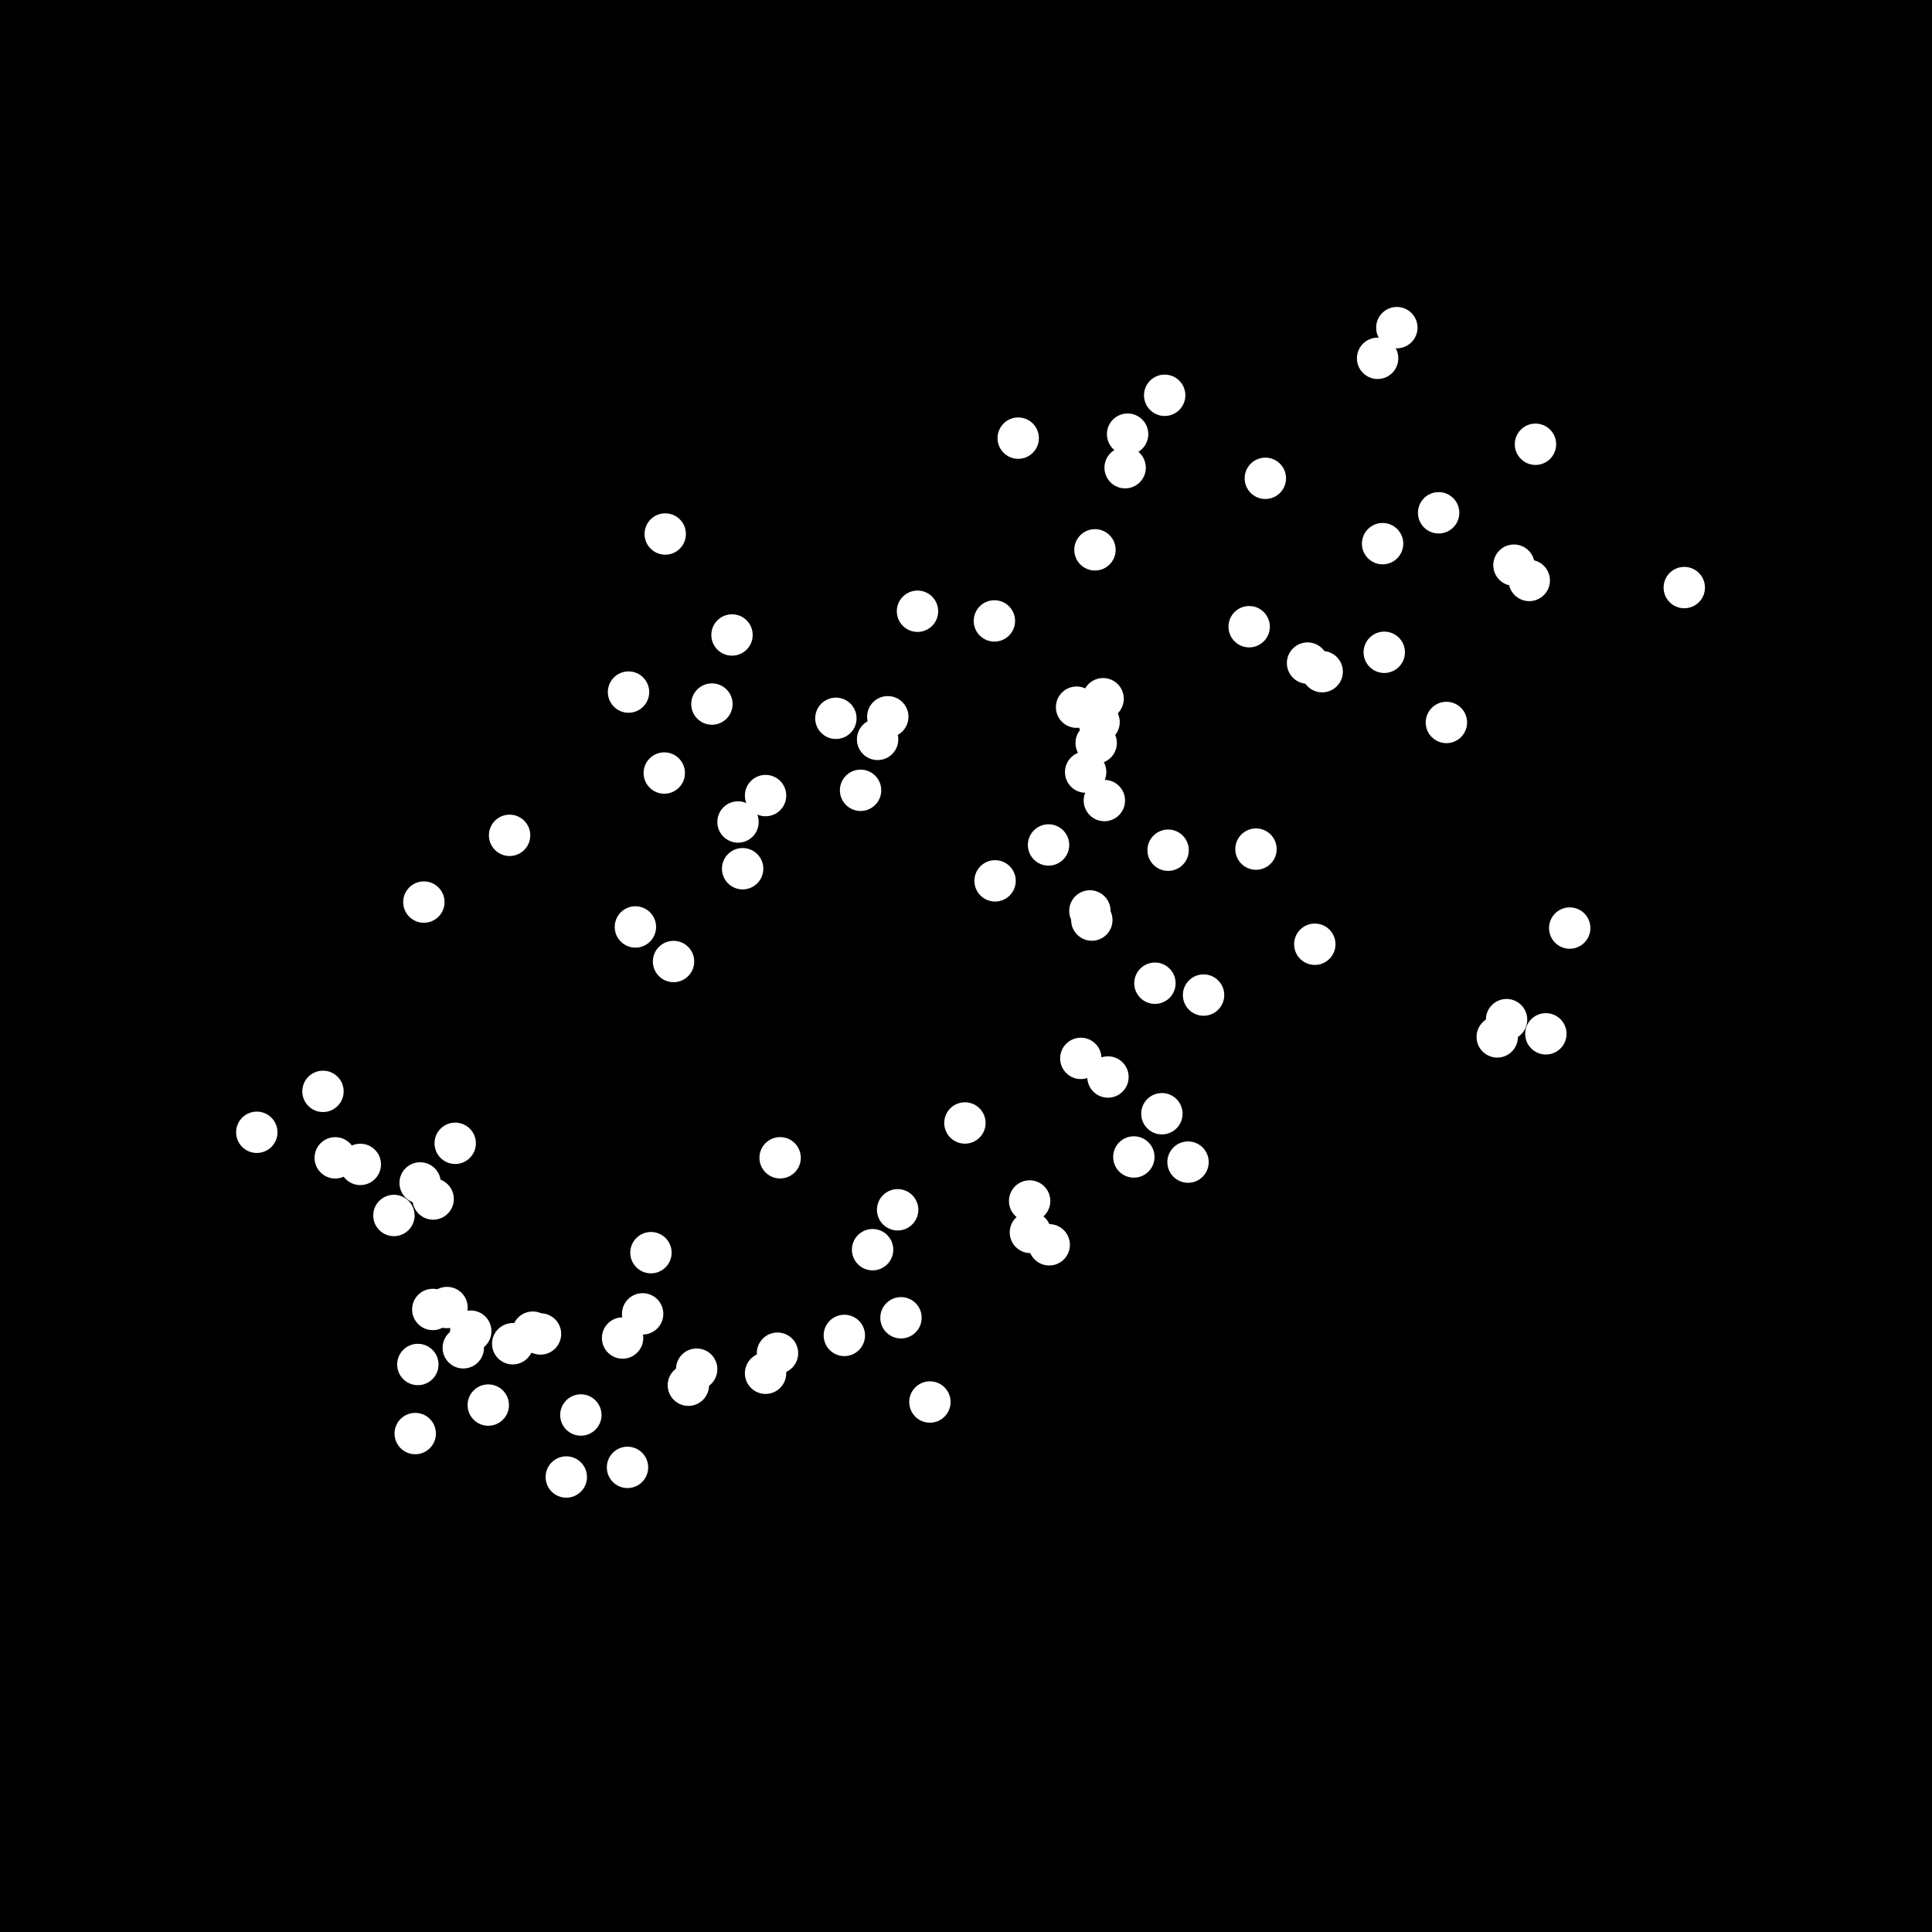 <?xml version="1.0" encoding="UTF-8" standalone="no"?>
<!-- Created with Inkscape (http://www.inkscape.org/) -->

<svg
   xmlns:dc="http://purl.org/dc/elements/1.1/"
   xmlns:cc="http://creativecommons.org/ns#"
   xmlns:rdf="http://www.w3.org/1999/02/22-rdf-syntax-ns#"
   xmlns:svg="http://www.w3.org/2000/svg"
   xmlns="http://www.w3.org/2000/svg"
   xmlns:sodipodi="http://sodipodi.sourceforge.net/DTD/sodipodi-0.dtd"
   xmlns:inkscape="http://www.inkscape.org/namespaces/inkscape"
   width="200"
   height="200"
   viewBox="0 0 200 200"
   id="svg2"
   version="1.1"
   inkscape:version="0.91 r13725"
   sodipodi:docname="abc_run_list_panel_image.svg">
  <defs
     id="defs4" />
  <sodipodi:namedview
     id="base"
     pagecolor="#ffffff"
     bordercolor="#666666"
     borderopacity="1.0"
     inkscape:pageopacity="0.0"
     inkscape:pageshadow="2"
     inkscape:zoom="3.959798"
     inkscape:cx="65.918807"
     inkscape:cy="118.69254"
     inkscape:document-units="px"
     inkscape:current-layer="layer1"
     showgrid="false"
     units="px"
     inkscape:window-width="2560"
     inkscape:window-height="1403"
     inkscape:window-x="4480"
     inkscape:window-y="0"
     inkscape:window-maximized="1"
     inkscape:snap-page="true"
     inkscape:snap-bbox="true"
     inkscape:bbox-paths="true"
     inkscape:bbox-nodes="true"
     inkscape:snap-bbox-edge-midpoints="true"
     inkscape:snap-bbox-midpoints="true"
     inkscape:object-paths="true"
     inkscape:snap-intersection-paths="true" />
  <g
     inkscape:label="Layer 1"
     inkscape:groupmode="layer"
     id="layer1"
     transform="translate(0,-852.362)">
    <rect
       style="opacity:1;fill:#000000;fill-opacity:1;stroke:none;stroke-width:1;stroke-linecap:square;stroke-linejoin:round;stroke-miterlimit:4;stroke-dasharray:none;stroke-dashoffset:0;stroke-opacity:1"
       id="rect4232"
       width="200"
       height="200"
       x="1.6042723e-14"
       y="852.362" />
    <circle
       r="1.641"
       cy="889.455"
       cx="142.61"
       id="use4138"
       style="opacity:1;fill:#ffffff;fill-opacity:1;stroke:#ffffff;stroke-width:1;stroke-linecap:square;stroke-linejoin:round;stroke-miterlimit:4;stroke-dasharray:none;stroke-dashoffset:0;stroke-opacity:1" />
    <circle
       r="1.641"
       cy="898.352"
       cx="158.952"
       id="use4140"
       style="opacity:1;fill:#ffffff;fill-opacity:1;stroke:#ffffff;stroke-width:1;stroke-linecap:square;stroke-linejoin:round;stroke-miterlimit:4;stroke-dasharray:none;stroke-dashoffset:0;stroke-opacity:1" />
    <circle
       r="1.641"
       cy="886.279"
       cx="144.599"
       id="use4142"
       style="opacity:1;fill:#ffffff;fill-opacity:1;stroke:#ffffff;stroke-width:1;stroke-linecap:square;stroke-linejoin:round;stroke-miterlimit:4;stroke-dasharray:none;stroke-dashoffset:0;stroke-opacity:1" />
    <circle
       r="1.641"
       cy="897.306"
       cx="116.729"
       id="use4144"
       style="opacity:1;fill:#ffffff;fill-opacity:1;stroke:#ffffff;stroke-width:1;stroke-linecap:square;stroke-linejoin:round;stroke-miterlimit:4;stroke-dasharray:none;stroke-dashoffset:0;stroke-opacity:1" />
    <circle
       r="1.641"
       cy="893.283"
       cx="120.567"
       id="use4146"
       style="opacity:1;fill:#ffffff;fill-opacity:1;stroke:#ffffff;stroke-width:1;stroke-linecap:square;stroke-linejoin:round;stroke-miterlimit:4;stroke-dasharray:none;stroke-dashoffset:0;stroke-opacity:1" />
    <circle
       r="1.641"
       cy="901.878"
       cx="130.988"
       id="use4148"
       style="opacity:1;fill:#ffffff;fill-opacity:1;stroke:#ffffff;stroke-width:1;stroke-linecap:square;stroke-linejoin:round;stroke-miterlimit:4;stroke-dasharray:none;stroke-dashoffset:0;stroke-opacity:1" />
    <circle
       r="1.641"
       cy="900.778"
       cx="116.473"
       id="use4150"
       style="opacity:1;fill:#ffffff;fill-opacity:1;stroke:#ffffff;stroke-width:1;stroke-linecap:square;stroke-linejoin:round;stroke-miterlimit:4;stroke-dasharray:none;stroke-dashoffset:0;stroke-opacity:1" />
    <circle
       r="1.641"
       cy="909.281"
       cx="113.351"
       id="use4152"
       style="opacity:1;fill:#ffffff;fill-opacity:1;stroke:#ffffff;stroke-width:1;stroke-linecap:square;stroke-linejoin:round;stroke-miterlimit:4;stroke-dasharray:none;stroke-dashoffset:0;stroke-opacity:1" />
    <circle
       r="1.641"
       cy="916.64"
       cx="102.94"
       id="use4154"
       style="opacity:1;fill:#ffffff;fill-opacity:1;stroke:#ffffff;stroke-width:1;stroke-linecap:square;stroke-linejoin:round;stroke-miterlimit:4;stroke-dasharray:none;stroke-dashoffset:0;stroke-opacity:1" />
    <circle
       r="1.641"
       cy="915.638"
       cx="94.979"
       id="use4156"
       style="opacity:1;fill:#ffffff;fill-opacity:1;stroke:#ffffff;stroke-width:1;stroke-linecap:square;stroke-linejoin:round;stroke-miterlimit:4;stroke-dasharray:none;stroke-dashoffset:0;stroke-opacity:1" />
    <circle
       r="1.641"
       cy="926.562"
       cx="91.903"
       id="use4158"
       style="opacity:1;fill:#ffffff;fill-opacity:1;stroke:#ffffff;stroke-width:1;stroke-linecap:square;stroke-linejoin:round;stroke-miterlimit:4;stroke-dasharray:none;stroke-dashoffset:0;stroke-opacity:1" />
    <circle
       r="1.641"
       cy="926.721"
       cx="86.531"
       id="use4160"
       style="opacity:1;fill:#ffffff;fill-opacity:1;stroke:#ffffff;stroke-width:1;stroke-linecap:square;stroke-linejoin:round;stroke-miterlimit:4;stroke-dasharray:none;stroke-dashoffset:0;stroke-opacity:1" />
    <circle
       r="1.641"
       cy="928.903"
       cx="90.849"
       id="use4162"
       style="opacity:1;fill:#ffffff;fill-opacity:1;stroke:#ffffff;stroke-width:1;stroke-linecap:square;stroke-linejoin:round;stroke-miterlimit:4;stroke-dasharray:none;stroke-dashoffset:0;stroke-opacity:1" />
    <circle
       r="1.641"
       cy="934.174"
       cx="89.086"
       id="use4164"
       style="opacity:1;fill:#ffffff;fill-opacity:1;stroke:#ffffff;stroke-width:1;stroke-linecap:square;stroke-linejoin:round;stroke-miterlimit:4;stroke-dasharray:none;stroke-dashoffset:0;stroke-opacity:1" />
    <circle
       r="1.641"
       cy="934.72"
       cx="79.251"
       id="use4166"
       style="opacity:1;fill:#ffffff;fill-opacity:1;stroke:#ffffff;stroke-width:1;stroke-linecap:square;stroke-linejoin:round;stroke-miterlimit:4;stroke-dasharray:none;stroke-dashoffset:0;stroke-opacity:1" />
    <circle
       r="1.641"
       cy="942.292"
       cx="76.877"
       id="use4168"
       style="opacity:1;fill:#ffffff;fill-opacity:1;stroke:#ffffff;stroke-width:1;stroke-linecap:square;stroke-linejoin:round;stroke-miterlimit:4;stroke-dasharray:none;stroke-dashoffset:0;stroke-opacity:1" />
    <circle
       r="1.641"
       cy="937.455"
       cx="76.399"
       id="use4170"
       style="opacity:1;fill:#ffffff;fill-opacity:1;stroke:#ffffff;stroke-width:1;stroke-linecap:square;stroke-linejoin:round;stroke-miterlimit:4;stroke-dasharray:none;stroke-dashoffset:0;stroke-opacity:1" />
    <circle
       r="1.641"
       cy="948.32"
       cx="65.777"
       id="use4172"
       style="opacity:1;fill:#ffffff;fill-opacity:1;stroke:#ffffff;stroke-width:1;stroke-linecap:square;stroke-linejoin:round;stroke-miterlimit:4;stroke-dasharray:none;stroke-dashoffset:0;stroke-opacity:1" />
    <circle
       r="1.641"
       cy="924.006"
       cx="65.065"
       id="use4174"
       style="opacity:1;fill:#ffffff;fill-opacity:1;stroke:#ffffff;stroke-width:1;stroke-linecap:square;stroke-linejoin:round;stroke-miterlimit:4;stroke-dasharray:none;stroke-dashoffset:0;stroke-opacity:1" />
    <circle
       r="1.641"
       cy="932.386"
       cx="68.766"
       id="use4176"
       style="opacity:1;fill:#ffffff;fill-opacity:1;stroke:#ffffff;stroke-width:1;stroke-linecap:square;stroke-linejoin:round;stroke-miterlimit:4;stroke-dasharray:none;stroke-dashoffset:0;stroke-opacity:1" />
    <circle
       r="1.641"
       cy="951.896"
       cx="69.725"
       id="use4178"
       style="opacity:1;fill:#ffffff;fill-opacity:1;stroke:#ffffff;stroke-width:1;stroke-linecap:square;stroke-linejoin:round;stroke-miterlimit:4;stroke-dasharray:none;stroke-dashoffset:0;stroke-opacity:1" />
    <circle
       r="1.641"
       cy="938.836"
       cx="52.753"
       id="use4180"
       style="opacity:1;fill:#ffffff;fill-opacity:1;stroke:#ffffff;stroke-width:1;stroke-linecap:square;stroke-linejoin:round;stroke-miterlimit:4;stroke-dasharray:none;stroke-dashoffset:0;stroke-opacity:1" />
    <circle
       r="1.641"
       cy="945.746"
       cx="43.879"
       id="use4182"
       style="opacity:1;fill:#ffffff;fill-opacity:1;stroke:#ffffff;stroke-width:1;stroke-linecap:square;stroke-linejoin:round;stroke-miterlimit:4;stroke-dasharray:none;stroke-dashoffset:0;stroke-opacity:1" />
    <circle
       r="1.641"
       cy="974.82"
       cx="43.493"
       id="use4184"
       style="opacity:1;fill:#ffffff;fill-opacity:1;stroke:#ffffff;stroke-width:1;stroke-linecap:square;stroke-linejoin:round;stroke-miterlimit:4;stroke-dasharray:none;stroke-dashoffset:0;stroke-opacity:1" />
    <circle
       r="1.641"
       cy="976.482"
       cx="44.839"
       id="use4186"
       style="opacity:1;fill:#ffffff;fill-opacity:1;stroke:#ffffff;stroke-width:1;stroke-linecap:square;stroke-linejoin:round;stroke-miterlimit:4;stroke-dasharray:none;stroke-dashoffset:0;stroke-opacity:1" />
    <circle
       r="1.641"
       cy="978.187"
       cx="40.778"
       id="use4188"
       style="opacity:1;fill:#ffffff;fill-opacity:1;stroke:#ffffff;stroke-width:1;stroke-linecap:square;stroke-linejoin:round;stroke-miterlimit:4;stroke-dasharray:none;stroke-dashoffset:0;stroke-opacity:1" />
    <circle
       r="1.641"
       cy="970.716"
       cx="47.123"
       id="use4190"
       style="opacity:1;fill:#ffffff;fill-opacity:1;stroke:#ffffff;stroke-width:1;stroke-linecap:square;stroke-linejoin:round;stroke-miterlimit:4;stroke-dasharray:none;stroke-dashoffset:0;stroke-opacity:1" />
    <circle
       r="1.641"
       cy="969.576"
       cx="26.584"
       id="use4192"
       style="opacity:1;fill:#ffffff;fill-opacity:1;stroke:#ffffff;stroke-width:1;stroke-linecap:square;stroke-linejoin:round;stroke-miterlimit:4;stroke-dasharray:none;stroke-dashoffset:0;stroke-opacity:1" />
    <circle
       r="1.641"
       cy="987.718"
       cx="46.275"
       id="use4194"
       style="opacity:1;fill:#ffffff;fill-opacity:1;stroke:#ffffff;stroke-width:1;stroke-linecap:square;stroke-linejoin:round;stroke-miterlimit:4;stroke-dasharray:none;stroke-dashoffset:0;stroke-opacity:1" />
    <circle
       r="1.641"
       cy="965.34"
       cx="33.435"
       id="use4196"
       style="opacity:1;fill:#ffffff;fill-opacity:1;stroke:#ffffff;stroke-width:1;stroke-linecap:square;stroke-linejoin:round;stroke-miterlimit:4;stroke-dasharray:none;stroke-dashoffset:0;stroke-opacity:1" />
    <circle
       r="1.641"
       cy="993.613"
       cx="43.255"
       id="use4198"
       style="opacity:1;fill:#ffffff;fill-opacity:1;stroke:#ffffff;stroke-width:1;stroke-linecap:square;stroke-linejoin:round;stroke-miterlimit:4;stroke-dasharray:none;stroke-dashoffset:0;stroke-opacity:1" />
    <circle
       r="1.641"
       cy="991.466"
       cx="53.076"
       id="use4200"
       style="opacity:1;fill:#ffffff;fill-opacity:1;stroke:#ffffff;stroke-width:1;stroke-linecap:square;stroke-linejoin:round;stroke-miterlimit:4;stroke-dasharray:none;stroke-dashoffset:0;stroke-opacity:1" />
    <circle
       r="1.641"
       cy="972.901"
       cx="37.299"
       id="use4202"
       style="opacity:1;fill:#ffffff;fill-opacity:1;stroke:#ffffff;stroke-width:1;stroke-linecap:square;stroke-linejoin:round;stroke-miterlimit:4;stroke-dasharray:none;stroke-dashoffset:0;stroke-opacity:1" />
    <circle
       r="1.641"
       cy="972.221"
       cx="34.703"
       id="use4204"
       style="opacity:1;fill:#ffffff;fill-opacity:1;stroke:#ffffff;stroke-width:1;stroke-linecap:square;stroke-linejoin:round;stroke-miterlimit:4;stroke-dasharray:none;stroke-dashoffset:0;stroke-opacity:1" />
    <circle
       r="1.641"
       cy="990.267"
       cx="55.154"
       id="use4206"
       style="opacity:1;fill:#ffffff;fill-opacity:1;stroke:#ffffff;stroke-width:1;stroke-linecap:square;stroke-linejoin:round;stroke-miterlimit:4;stroke-dasharray:none;stroke-dashoffset:0;stroke-opacity:1" />
    <circle
       r="1.641"
       cy="991.886"
       cx="47.959"
       id="use4208"
       style="opacity:1;fill:#ffffff;fill-opacity:1;stroke:#ffffff;stroke-width:1;stroke-linecap:square;stroke-linejoin:round;stroke-miterlimit:4;stroke-dasharray:none;stroke-dashoffset:0;stroke-opacity:1" />
    <circle
       r="1.641"
       cy="1000.764"
       cx="42.984"
       id="use4210"
       style="opacity:1;fill:#ffffff;fill-opacity:1;stroke:#ffffff;stroke-width:1;stroke-linecap:square;stroke-linejoin:round;stroke-miterlimit:4;stroke-dasharray:none;stroke-dashoffset:0;stroke-opacity:1" />
    <circle
       r="1.641"
       cy="990.873"
       cx="64.449"
       id="use4212"
       style="opacity:1;fill:#ffffff;fill-opacity:1;stroke:#ffffff;stroke-width:1;stroke-linecap:square;stroke-linejoin:round;stroke-miterlimit:4;stroke-dasharray:none;stroke-dashoffset:0;stroke-opacity:1" />
    <circle
       r="1.641"
       cy="990.165"
       cx="48.732"
       id="use4214"
       style="opacity:1;fill:#ffffff;fill-opacity:1;stroke:#ffffff;stroke-width:1;stroke-linecap:square;stroke-linejoin:round;stroke-miterlimit:4;stroke-dasharray:none;stroke-dashoffset:0;stroke-opacity:1" />
    <circle
       r="1.641"
       cy="1005.262"
       cx="58.623"
       id="use4216"
       style="opacity:1;fill:#ffffff;fill-opacity:1;stroke:#ffffff;stroke-width:1;stroke-linecap:square;stroke-linejoin:round;stroke-miterlimit:4;stroke-dasharray:none;stroke-dashoffset:0;stroke-opacity:1" />
    <circle
       r="1.641"
       cy="987.917"
       cx="44.802"
       id="use4218"
       style="opacity:1;fill:#ffffff;fill-opacity:1;stroke:#ffffff;stroke-width:1;stroke-linecap:square;stroke-linejoin:round;stroke-miterlimit:4;stroke-dasharray:none;stroke-dashoffset:0;stroke-opacity:1" />
    <circle
       r="1.641"
       cy="1004.264"
       cx="64.959"
       id="use4220"
       style="opacity:1;fill:#ffffff;fill-opacity:1;stroke:#ffffff;stroke-width:1;stroke-linecap:square;stroke-linejoin:round;stroke-miterlimit:4;stroke-dasharray:none;stroke-dashoffset:0;stroke-opacity:1" />
    <circle
       r="1.641"
       cy="995.759"
       cx="71.26"
       id="use4222"
       style="opacity:1;fill:#ffffff;fill-opacity:1;stroke:#ffffff;stroke-width:1;stroke-linecap:square;stroke-linejoin:round;stroke-miterlimit:4;stroke-dasharray:none;stroke-dashoffset:0;stroke-opacity:1" />
    <circle
       r="1.641"
       cy="990.453"
       cx="55.952"
       id="use4224"
       style="opacity:1;fill:#ffffff;fill-opacity:1;stroke:#ffffff;stroke-width:1;stroke-linecap:square;stroke-linejoin:round;stroke-miterlimit:4;stroke-dasharray:none;stroke-dashoffset:0;stroke-opacity:1" />
    <circle
       r="1.641"
       cy="982.038"
       cx="67.387"
       id="use4226"
       style="opacity:1;fill:#ffffff;fill-opacity:1;stroke:#ffffff;stroke-width:1;stroke-linecap:square;stroke-linejoin:round;stroke-miterlimit:4;stroke-dasharray:none;stroke-dashoffset:0;stroke-opacity:1" />
    <circle
       r="1.641"
       cy="997.815"
       cx="50.546"
       id="use4228"
       style="opacity:1;fill:#ffffff;fill-opacity:1;stroke:#ffffff;stroke-width:1;stroke-linecap:square;stroke-linejoin:round;stroke-miterlimit:4;stroke-dasharray:none;stroke-dashoffset:0;stroke-opacity:1" />
    <circle
       r="1.641"
       cy="988.372"
       cx="66.526"
       id="use4230"
       style="opacity:1;fill:#ffffff;fill-opacity:1;stroke:#ffffff;stroke-width:1;stroke-linecap:square;stroke-linejoin:round;stroke-miterlimit:4;stroke-dasharray:none;stroke-dashoffset:0;stroke-opacity:1" />
    <circle
       r="1.641"
       cy="998.843"
       cx="60.13"
       id="use4232"
       style="opacity:1;fill:#ffffff;fill-opacity:1;stroke:#ffffff;stroke-width:1;stroke-linecap:square;stroke-linejoin:round;stroke-miterlimit:4;stroke-dasharray:none;stroke-dashoffset:0;stroke-opacity:1" />
    <circle
       r="1.641"
       cy="994.098"
       cx="72.119"
       id="use4234"
       style="opacity:1;fill:#ffffff;fill-opacity:1;stroke:#ffffff;stroke-width:1;stroke-linecap:square;stroke-linejoin:round;stroke-miterlimit:4;stroke-dasharray:none;stroke-dashoffset:0;stroke-opacity:1" />
    <circle
       r="1.641"
       cy="990.604"
       cx="87.406"
       id="use4236"
       style="opacity:1;fill:#ffffff;fill-opacity:1;stroke:#ffffff;stroke-width:1;stroke-linecap:square;stroke-linejoin:round;stroke-miterlimit:4;stroke-dasharray:none;stroke-dashoffset:0;stroke-opacity:1" />
    <circle
       r="1.641"
       cy="992.445"
       cx="80.486"
       id="use4238"
       style="opacity:1;fill:#ffffff;fill-opacity:1;stroke:#ffffff;stroke-width:1;stroke-linecap:square;stroke-linejoin:round;stroke-miterlimit:4;stroke-dasharray:none;stroke-dashoffset:0;stroke-opacity:1" />
    <circle
       r="1.641"
       cy="972.215"
       cx="80.758"
       id="use4240"
       style="opacity:1;fill:#ffffff;fill-opacity:1;stroke:#ffffff;stroke-width:1;stroke-linecap:square;stroke-linejoin:round;stroke-miterlimit:4;stroke-dasharray:none;stroke-dashoffset:0;stroke-opacity:1" />
    <circle
       r="1.641"
       cy="994.521"
       cx="79.251"
       id="use4242"
       style="opacity:1;fill:#ffffff;fill-opacity:1;stroke:#ffffff;stroke-width:1;stroke-linecap:square;stroke-linejoin:round;stroke-miterlimit:4;stroke-dasharray:none;stroke-dashoffset:0;stroke-opacity:1" />
    <circle
       r="1.641"
       cy="988.777"
       cx="93.269"
       id="use4244"
       style="opacity:1;fill:#ffffff;fill-opacity:1;stroke:#ffffff;stroke-width:1;stroke-linecap:square;stroke-linejoin:round;stroke-miterlimit:4;stroke-dasharray:none;stroke-dashoffset:0;stroke-opacity:1" />
    <circle
       r="1.641"
       cy="997.498"
       cx="96.264"
       id="use4246"
       style="opacity:1;fill:#ffffff;fill-opacity:1;stroke:#ffffff;stroke-width:1;stroke-linecap:square;stroke-linejoin:round;stroke-miterlimit:4;stroke-dasharray:none;stroke-dashoffset:0;stroke-opacity:1" />
    <circle
       r="1.641"
       cy="981.729"
       cx="90.331"
       id="use4248"
       style="opacity:1;fill:#ffffff;fill-opacity:1;stroke:#ffffff;stroke-width:1;stroke-linecap:square;stroke-linejoin:round;stroke-miterlimit:4;stroke-dasharray:none;stroke-dashoffset:0;stroke-opacity:1" />
    <circle
       r="1.641"
       cy="977.599"
       cx="92.923"
       id="use4250"
       style="opacity:1;fill:#ffffff;fill-opacity:1;stroke:#ffffff;stroke-width:1;stroke-linecap:square;stroke-linejoin:round;stroke-miterlimit:4;stroke-dasharray:none;stroke-dashoffset:0;stroke-opacity:1" />
    <circle
       r="1.641"
       cy="961.926"
       cx="111.887"
       id="use4252"
       style="opacity:1;fill:#ffffff;fill-opacity:1;stroke:#ffffff;stroke-width:1;stroke-linecap:square;stroke-linejoin:round;stroke-miterlimit:4;stroke-dasharray:none;stroke-dashoffset:0;stroke-opacity:1" />
    <circle
       r="1.641"
       cy="981.223"
       cx="108.615"
       id="use4254"
       style="opacity:1;fill:#ffffff;fill-opacity:1;stroke:#ffffff;stroke-width:1;stroke-linecap:square;stroke-linejoin:round;stroke-miterlimit:4;stroke-dasharray:none;stroke-dashoffset:0;stroke-opacity:1" />
    <circle
       r="1.641"
       cy="979.942"
       cx="106.668"
       id="use4256"
       style="opacity:1;fill:#ffffff;fill-opacity:1;stroke:#ffffff;stroke-width:1;stroke-linecap:square;stroke-linejoin:round;stroke-miterlimit:4;stroke-dasharray:none;stroke-dashoffset:0;stroke-opacity:1" />
    <circle
       r="1.641"
       cy="967.655"
       cx="120.279"
       id="use4258"
       style="opacity:1;fill:#ffffff;fill-opacity:1;stroke:#ffffff;stroke-width:1;stroke-linecap:square;stroke-linejoin:round;stroke-miterlimit:4;stroke-dasharray:none;stroke-dashoffset:0;stroke-opacity:1" />
    <circle
       r="1.641"
       cy="976.689"
       cx="106.587"
       id="use4260"
       style="opacity:1;fill:#ffffff;fill-opacity:1;stroke:#ffffff;stroke-width:1;stroke-linecap:square;stroke-linejoin:round;stroke-miterlimit:4;stroke-dasharray:none;stroke-dashoffset:0;stroke-opacity:1" />
    <circle
       r="1.641"
       cy="968.612"
       cx="99.888"
       id="use4262"
       style="opacity:1;fill:#ffffff;fill-opacity:1;stroke:#ffffff;stroke-width:1;stroke-linecap:square;stroke-linejoin:round;stroke-miterlimit:4;stroke-dasharray:none;stroke-dashoffset:0;stroke-opacity:1" />
    <circle
       r="1.641"
       cy="947.607"
       cx="113.026"
       id="use4264"
       style="opacity:1;fill:#ffffff;fill-opacity:1;stroke:#ffffff;stroke-width:1;stroke-linecap:square;stroke-linejoin:round;stroke-miterlimit:4;stroke-dasharray:none;stroke-dashoffset:0;stroke-opacity:1" />
    <circle
       r="1.641"
       cy="963.854"
       cx="114.696"
       id="use4266"
       style="opacity:1;fill:#ffffff;fill-opacity:1;stroke:#ffffff;stroke-width:1;stroke-linecap:square;stroke-linejoin:round;stroke-miterlimit:4;stroke-dasharray:none;stroke-dashoffset:0;stroke-opacity:1" />
    <circle
       r="1.641"
       cy="954.145"
       cx="119.558"
       id="use4268"
       style="opacity:1;fill:#ffffff;fill-opacity:1;stroke:#ffffff;stroke-width:1;stroke-linecap:square;stroke-linejoin:round;stroke-miterlimit:4;stroke-dasharray:none;stroke-dashoffset:0;stroke-opacity:1" />
    <circle
       r="1.641"
       cy="946.661"
       cx="112.825"
       id="use4270"
       style="opacity:1;fill:#ffffff;fill-opacity:1;stroke:#ffffff;stroke-width:1;stroke-linecap:square;stroke-linejoin:round;stroke-miterlimit:4;stroke-dasharray:none;stroke-dashoffset:0;stroke-opacity:1" />
    <circle
       r="1.641"
       cy="939.833"
       cx="108.545"
       id="use4272"
       style="opacity:1;fill:#ffffff;fill-opacity:1;stroke:#ffffff;stroke-width:1;stroke-linecap:square;stroke-linejoin:round;stroke-miterlimit:4;stroke-dasharray:none;stroke-dashoffset:0;stroke-opacity:1" />
    <circle
       r="1.641"
       cy="932.289"
       cx="112.386"
       id="use4274"
       style="opacity:1;fill:#ffffff;fill-opacity:1;stroke:#ffffff;stroke-width:1;stroke-linecap:square;stroke-linejoin:round;stroke-miterlimit:4;stroke-dasharray:none;stroke-dashoffset:0;stroke-opacity:1" />
    <circle
       r="1.641"
       cy="943.548"
       cx="103.01"
       id="use4276"
       style="opacity:1;fill:#ffffff;fill-opacity:1;stroke:#ffffff;stroke-width:1;stroke-linecap:square;stroke-linejoin:round;stroke-miterlimit:4;stroke-dasharray:none;stroke-dashoffset:0;stroke-opacity:1" />
    <circle
       r="1.641"
       cy="935.234"
       cx="114.324"
       id="use4278"
       style="opacity:1;fill:#ffffff;fill-opacity:1;stroke:#ffffff;stroke-width:1;stroke-linecap:square;stroke-linejoin:round;stroke-miterlimit:4;stroke-dasharray:none;stroke-dashoffset:0;stroke-opacity:1" />
    <circle
       r="1.641"
       cy="925.569"
       cx="111.448"
       id="use4280"
       style="opacity:1;fill:#ffffff;fill-opacity:1;stroke:#ffffff;stroke-width:1;stroke-linecap:square;stroke-linejoin:round;stroke-miterlimit:4;stroke-dasharray:none;stroke-dashoffset:0;stroke-opacity:1" />
    <circle
       r="1.641"
       cy="924.694"
       cx="114.193"
       id="use4282"
       style="opacity:1;fill:#ffffff;fill-opacity:1;stroke:#ffffff;stroke-width:1;stroke-linecap:square;stroke-linejoin:round;stroke-miterlimit:4;stroke-dasharray:none;stroke-dashoffset:0;stroke-opacity:1" />
    <circle
       r="1.641"
       cy="940.376"
       cx="120.923"
       id="use4284"
       style="opacity:1;fill:#ffffff;fill-opacity:1;stroke:#ffffff;stroke-width:1;stroke-linecap:square;stroke-linejoin:round;stroke-miterlimit:4;stroke-dasharray:none;stroke-dashoffset:0;stroke-opacity:1" />
    <circle
       r="1.641"
       cy="929.275"
       cx="113.476"
       id="use4286"
       style="opacity:1;fill:#ffffff;fill-opacity:1;stroke:#ffffff;stroke-width:1;stroke-linecap:square;stroke-linejoin:round;stroke-miterlimit:4;stroke-dasharray:none;stroke-dashoffset:0;stroke-opacity:1" />
    <circle
       r="1.641"
       cy="940.262"
       cx="130.02"
       id="use4288"
       style="opacity:1;fill:#ffffff;fill-opacity:1;stroke:#ffffff;stroke-width:1;stroke-linecap:square;stroke-linejoin:round;stroke-miterlimit:4;stroke-dasharray:none;stroke-dashoffset:0;stroke-opacity:1" />
    <circle
       r="1.641"
       cy="927.115"
       cx="113.774"
       id="use4290"
       style="opacity:1;fill:#ffffff;fill-opacity:1;stroke:#ffffff;stroke-width:1;stroke-linecap:square;stroke-linejoin:round;stroke-miterlimit:4;stroke-dasharray:none;stroke-dashoffset:0;stroke-opacity:1" />
    <circle
       r="1.641"
       cy="921.005"
       cx="135.358"
       id="use4292"
       style="opacity:1;fill:#ffffff;fill-opacity:1;stroke:#ffffff;stroke-width:1;stroke-linecap:square;stroke-linejoin:round;stroke-miterlimit:4;stroke-dasharray:none;stroke-dashoffset:0;stroke-opacity:1" />
    <circle
       r="1.641"
       cy="917.239"
       cx="129.313"
       id="use4294"
       style="opacity:1;fill:#ffffff;fill-opacity:1;stroke:#ffffff;stroke-width:1;stroke-linecap:square;stroke-linejoin:round;stroke-miterlimit:4;stroke-dasharray:none;stroke-dashoffset:0;stroke-opacity:1" />
    <circle
       r="1.641"
       cy="908.642"
       cx="143.126"
       id="use4296"
       style="opacity:1;fill:#ffffff;fill-opacity:1;stroke:#ffffff;stroke-width:1;stroke-linecap:square;stroke-linejoin:round;stroke-miterlimit:4;stroke-dasharray:none;stroke-dashoffset:0;stroke-opacity:1" />
    <circle
       r="1.641"
       cy="921.893"
       cx="136.872"
       id="use4298"
       style="opacity:1;fill:#ffffff;fill-opacity:1;stroke:#ffffff;stroke-width:1;stroke-linecap:square;stroke-linejoin:round;stroke-miterlimit:4;stroke-dasharray:none;stroke-dashoffset:0;stroke-opacity:1" />
    <circle
       r="1.641"
       cy="919.888"
       cx="143.298"
       id="use4300"
       style="opacity:1;fill:#ffffff;fill-opacity:1;stroke:#ffffff;stroke-width:1;stroke-linecap:square;stroke-linejoin:round;stroke-miterlimit:4;stroke-dasharray:none;stroke-dashoffset:0;stroke-opacity:1" />
    <circle
       r="1.641"
       cy="905.447"
       cx="148.927"
       id="use4302"
       style="opacity:1;fill:#ffffff;fill-opacity:1;stroke:#ffffff;stroke-width:1;stroke-linecap:square;stroke-linejoin:round;stroke-miterlimit:4;stroke-dasharray:none;stroke-dashoffset:0;stroke-opacity:1" />
    <circle
       r="1.641"
       cy="927.152"
       cx="149.731"
       id="use4304"
       style="opacity:1;fill:#ffffff;fill-opacity:1;stroke:#ffffff;stroke-width:1;stroke-linecap:square;stroke-linejoin:round;stroke-miterlimit:4;stroke-dasharray:none;stroke-dashoffset:0;stroke-opacity:1" />
    <circle
       r="1.641"
       cy="910.868"
       cx="156.725"
       id="use4306"
       style="opacity:1;fill:#ffffff;fill-opacity:1;stroke:#ffffff;stroke-width:1;stroke-linecap:square;stroke-linejoin:round;stroke-miterlimit:4;stroke-dasharray:none;stroke-dashoffset:0;stroke-opacity:1" />
    <circle
       r="1.641"
       cy="912.451"
       cx="158.308"
       id="use4308"
       style="opacity:1;fill:#ffffff;fill-opacity:1;stroke:#ffffff;stroke-width:1;stroke-linecap:square;stroke-linejoin:round;stroke-miterlimit:4;stroke-dasharray:none;stroke-dashoffset:0;stroke-opacity:1" />
    <circle
       r="1.641"
       cy="913.188"
       cx="174.356"
       id="use4310"
       style="opacity:1;fill:#ffffff;fill-opacity:1;stroke:#ffffff;stroke-width:1;stroke-linecap:square;stroke-linejoin:round;stroke-miterlimit:4;stroke-dasharray:none;stroke-dashoffset:0;stroke-opacity:1" />
    <circle
       r="1.641"
       cy="972.132"
       cx="117.375"
       id="use4312"
       style="opacity:1;fill:#ffffff;fill-opacity:1;stroke:#ffffff;stroke-width:1;stroke-linecap:square;stroke-linejoin:round;stroke-miterlimit:4;stroke-dasharray:none;stroke-dashoffset:0;stroke-opacity:1" />
    <circle
       r="1.641"
       cy="972.664"
       cx="122.985"
       id="use4314"
       style="opacity:1;fill:#ffffff;fill-opacity:1;stroke:#ffffff;stroke-width:1;stroke-linecap:square;stroke-linejoin:round;stroke-miterlimit:4;stroke-dasharray:none;stroke-dashoffset:0;stroke-opacity:1" />
    <circle
       r="1.641"
       cy="955.372"
       cx="124.593"
       id="use4316"
       style="opacity:1;fill:#ffffff;fill-opacity:1;stroke:#ffffff;stroke-width:1;stroke-linecap:square;stroke-linejoin:round;stroke-miterlimit:4;stroke-dasharray:none;stroke-dashoffset:0;stroke-opacity:1" />
    <circle
       r="1.641"
       cy="950.11"
       cx="136.108"
       id="use4318"
       style="opacity:1;fill:#ffffff;fill-opacity:1;stroke:#ffffff;stroke-width:1;stroke-linecap:square;stroke-linejoin:round;stroke-miterlimit:4;stroke-dasharray:none;stroke-dashoffset:0;stroke-opacity:1" />
    <circle
       r="1.641"
       cy="959.703"
       cx="154.994"
       id="use4320"
       style="opacity:1;fill:#ffffff;fill-opacity:1;stroke:#ffffff;stroke-width:1;stroke-linecap:square;stroke-linejoin:round;stroke-miterlimit:4;stroke-dasharray:none;stroke-dashoffset:0;stroke-opacity:1" />
    <circle
       r="1.641"
       cy="959.385"
       cx="160.027"
       id="use4322"
       style="opacity:1;fill:#ffffff;fill-opacity:1;stroke:#ffffff;stroke-width:1;stroke-linecap:square;stroke-linejoin:round;stroke-miterlimit:4;stroke-dasharray:none;stroke-dashoffset:0;stroke-opacity:1" />
    <circle
       r="1.641"
       cy="948.435"
       cx="162.496"
       id="use4324"
       style="opacity:1;fill:#ffffff;fill-opacity:1;stroke:#ffffff;stroke-width:1;stroke-linecap:square;stroke-linejoin:round;stroke-miterlimit:4;stroke-dasharray:none;stroke-dashoffset:0;stroke-opacity:1" />
    <circle
       r="1.641"
       cy="957.916"
       cx="155.959"
       id="use4326"
       style="opacity:1;fill:#ffffff;fill-opacity:1;stroke:#ffffff;stroke-width:1;stroke-linecap:square;stroke-linejoin:round;stroke-miterlimit:4;stroke-dasharray:none;stroke-dashoffset:0;stroke-opacity:1" />
    <circle
       r="1.641"
       cy="907.643"
       cx="68.865"
       id="use4328"
       style="opacity:1;fill:#ffffff;fill-opacity:1;stroke:#ffffff;stroke-width:1;stroke-linecap:square;stroke-linejoin:round;stroke-miterlimit:4;stroke-dasharray:none;stroke-dashoffset:0;stroke-opacity:1" />
    <circle
       r="1.641"
       cy="925.246"
       cx="73.697"
       id="use4330"
       style="opacity:1;fill:#ffffff;fill-opacity:1;stroke:#ffffff;stroke-width:1;stroke-linecap:square;stroke-linejoin:round;stroke-miterlimit:4;stroke-dasharray:none;stroke-dashoffset:0;stroke-opacity:1" />
    <circle
       r="1.641"
       cy="918.095"
       cx="75.777"
       id="use4332"
       style="opacity:1;fill:#ffffff;fill-opacity:1;stroke:#ffffff;stroke-width:1;stroke-linecap:square;stroke-linejoin:round;stroke-miterlimit:4;stroke-dasharray:none;stroke-dashoffset:0;stroke-opacity:1" />
    <circle
       r="1.641"
       cy="897.718"
       cx="105.405"
       id="use4334"
       style="opacity:1;fill:#ffffff;fill-opacity:1;stroke:#ffffff;stroke-width:1;stroke-linecap:square;stroke-linejoin:round;stroke-miterlimit:4;stroke-dasharray:none;stroke-dashoffset:0;stroke-opacity:1" />
  </g>
</svg>
